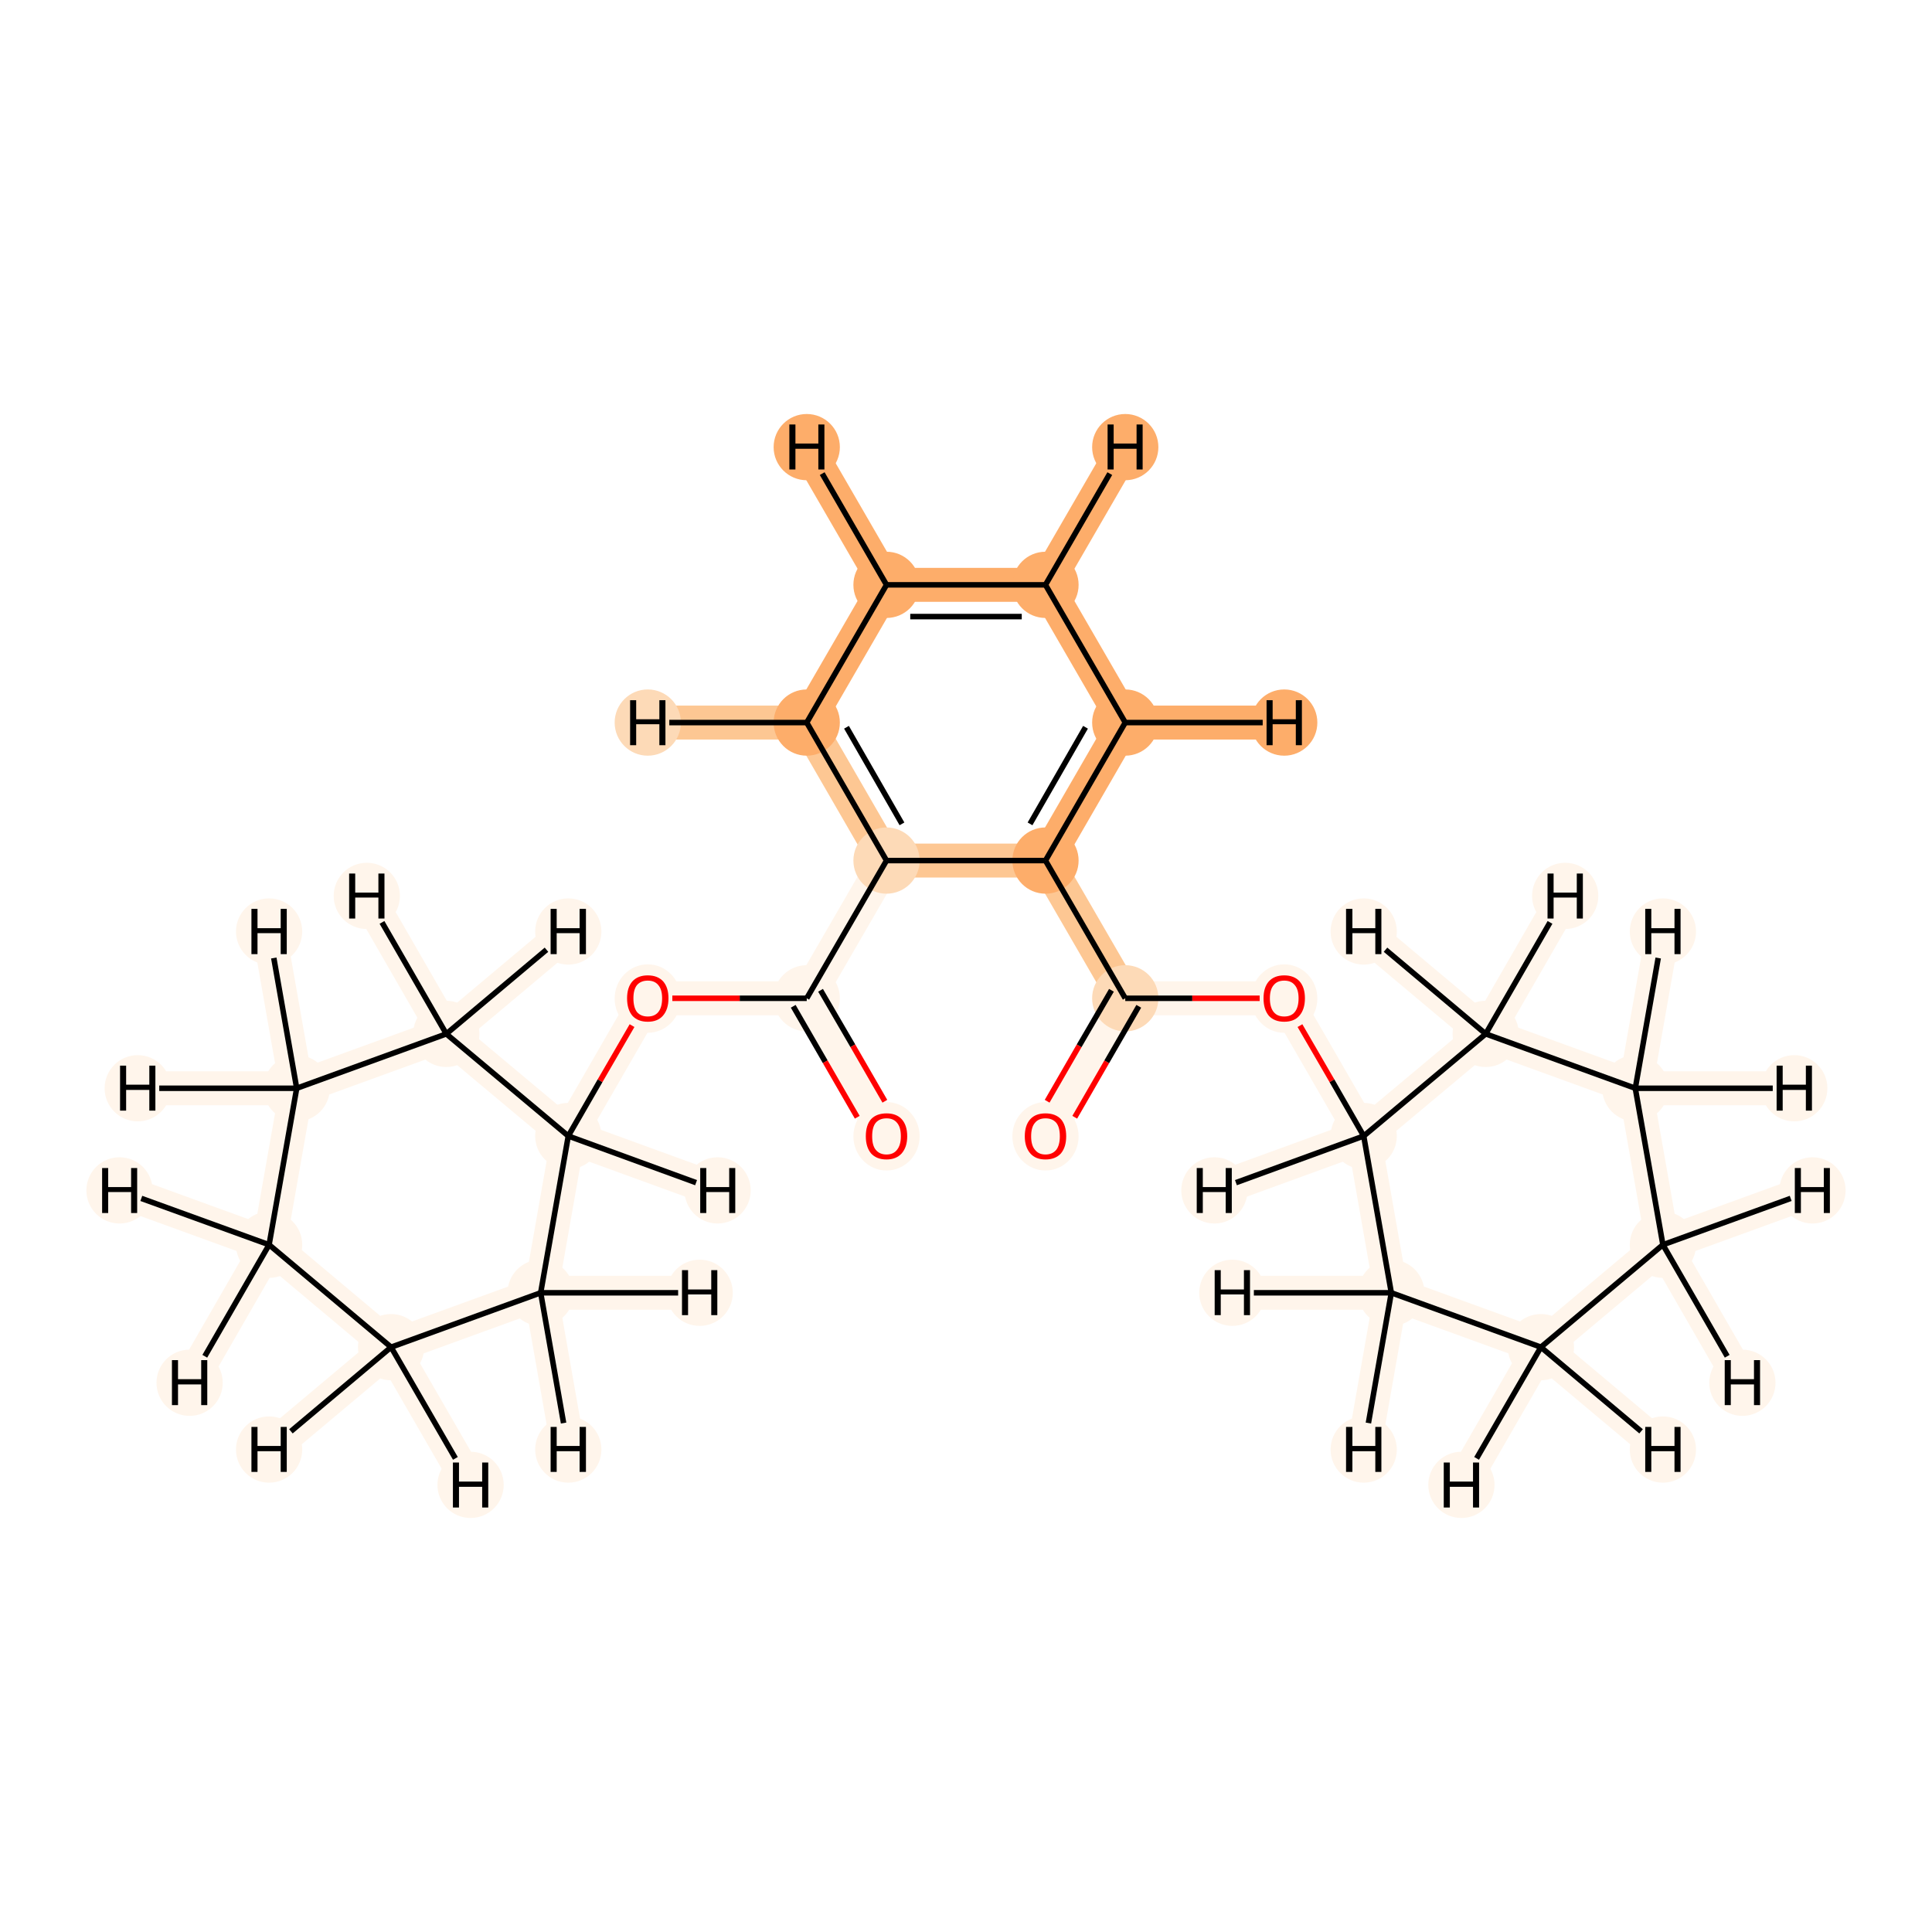 <?xml version='1.0' encoding='iso-8859-1'?>
<svg version='1.1' baseProfile='full'
              xmlns='http://www.w3.org/2000/svg'
                      xmlns:rdkit='http://www.rdkit.org/xml'
                      xmlns:xlink='http://www.w3.org/1999/xlink'
                  xml:space='preserve'
width='700px' height='700px' viewBox='0 0 700 700'>
<!-- END OF HEADER -->
<rect style='opacity:1.0;fill:#FFFFFF;stroke:none' width='700.0' height='700.0' x='0.0' y='0.0'> </rect>
<path d='M 378.8,411.6 L 407.7,361.7' style='fill:none;fill-rule:evenodd;stroke:#FFF5EB;stroke-width:12.3px;stroke-linecap:butt;stroke-linejoin:miter;stroke-opacity:1' />
<path d='M 407.7,361.7 L 378.8,311.8' style='fill:none;fill-rule:evenodd;stroke:#FDC793;stroke-width:12.3px;stroke-linecap:butt;stroke-linejoin:miter;stroke-opacity:1' />
<path d='M 407.7,361.7 L 465.3,361.7' style='fill:none;fill-rule:evenodd;stroke:#FFF5EB;stroke-width:12.3px;stroke-linecap:butt;stroke-linejoin:miter;stroke-opacity:1' />
<path d='M 378.8,311.8 L 407.7,261.8' style='fill:none;fill-rule:evenodd;stroke:#FDAD6A;stroke-width:12.3px;stroke-linecap:butt;stroke-linejoin:miter;stroke-opacity:1' />
<path d='M 378.8,311.8 L 321.2,311.8' style='fill:none;fill-rule:evenodd;stroke:#FDC793;stroke-width:12.3px;stroke-linecap:butt;stroke-linejoin:miter;stroke-opacity:1' />
<path d='M 407.7,261.8 L 378.8,211.9' style='fill:none;fill-rule:evenodd;stroke:#FDAD6A;stroke-width:12.3px;stroke-linecap:butt;stroke-linejoin:miter;stroke-opacity:1' />
<path d='M 407.7,261.8 L 465.3,261.8' style='fill:none;fill-rule:evenodd;stroke:#FDAD6A;stroke-width:12.3px;stroke-linecap:butt;stroke-linejoin:miter;stroke-opacity:1' />
<path d='M 378.8,211.9 L 321.2,211.9' style='fill:none;fill-rule:evenodd;stroke:#FDAD6A;stroke-width:12.3px;stroke-linecap:butt;stroke-linejoin:miter;stroke-opacity:1' />
<path d='M 378.8,211.9 L 407.7,162.0' style='fill:none;fill-rule:evenodd;stroke:#FDAD6A;stroke-width:12.3px;stroke-linecap:butt;stroke-linejoin:miter;stroke-opacity:1' />
<path d='M 321.2,211.9 L 292.3,261.8' style='fill:none;fill-rule:evenodd;stroke:#FDAD6A;stroke-width:12.3px;stroke-linecap:butt;stroke-linejoin:miter;stroke-opacity:1' />
<path d='M 321.2,211.9 L 292.3,162.0' style='fill:none;fill-rule:evenodd;stroke:#FDAD6A;stroke-width:12.3px;stroke-linecap:butt;stroke-linejoin:miter;stroke-opacity:1' />
<path d='M 292.3,261.8 L 321.2,311.8' style='fill:none;fill-rule:evenodd;stroke:#FDC793;stroke-width:12.3px;stroke-linecap:butt;stroke-linejoin:miter;stroke-opacity:1' />
<path d='M 292.3,261.8 L 234.7,261.8' style='fill:none;fill-rule:evenodd;stroke:#FDC793;stroke-width:12.3px;stroke-linecap:butt;stroke-linejoin:miter;stroke-opacity:1' />
<path d='M 321.2,311.8 L 292.3,361.7' style='fill:none;fill-rule:evenodd;stroke:#FFF5EB;stroke-width:12.3px;stroke-linecap:butt;stroke-linejoin:miter;stroke-opacity:1' />
<path d='M 292.3,361.7 L 321.2,411.6' style='fill:none;fill-rule:evenodd;stroke:#FFF5EB;stroke-width:12.3px;stroke-linecap:butt;stroke-linejoin:miter;stroke-opacity:1' />
<path d='M 292.3,361.7 L 234.7,361.7' style='fill:none;fill-rule:evenodd;stroke:#FFF5EB;stroke-width:12.3px;stroke-linecap:butt;stroke-linejoin:miter;stroke-opacity:1' />
<path d='M 234.7,361.7 L 205.9,411.6' style='fill:none;fill-rule:evenodd;stroke:#FFF5EB;stroke-width:12.3px;stroke-linecap:butt;stroke-linejoin:miter;stroke-opacity:1' />
<path d='M 205.9,411.6 L 161.7,374.6' style='fill:none;fill-rule:evenodd;stroke:#FFF5EB;stroke-width:12.3px;stroke-linecap:butt;stroke-linejoin:miter;stroke-opacity:1' />
<path d='M 205.9,411.6 L 195.9,468.4' style='fill:none;fill-rule:evenodd;stroke:#FFF5EB;stroke-width:12.3px;stroke-linecap:butt;stroke-linejoin:miter;stroke-opacity:1' />
<path d='M 205.9,411.6 L 260.0,431.3' style='fill:none;fill-rule:evenodd;stroke:#FFF5EB;stroke-width:12.3px;stroke-linecap:butt;stroke-linejoin:miter;stroke-opacity:1' />
<path d='M 161.7,374.6 L 107.5,394.3' style='fill:none;fill-rule:evenodd;stroke:#FFF5EB;stroke-width:12.3px;stroke-linecap:butt;stroke-linejoin:miter;stroke-opacity:1' />
<path d='M 161.7,374.6 L 132.9,324.6' style='fill:none;fill-rule:evenodd;stroke:#FFF5EB;stroke-width:12.3px;stroke-linecap:butt;stroke-linejoin:miter;stroke-opacity:1' />
<path d='M 161.7,374.6 L 205.9,337.5' style='fill:none;fill-rule:evenodd;stroke:#FFF5EB;stroke-width:12.3px;stroke-linecap:butt;stroke-linejoin:miter;stroke-opacity:1' />
<path d='M 107.5,394.3 L 97.5,451.0' style='fill:none;fill-rule:evenodd;stroke:#FFF5EB;stroke-width:12.3px;stroke-linecap:butt;stroke-linejoin:miter;stroke-opacity:1' />
<path d='M 107.5,394.3 L 49.9,394.3' style='fill:none;fill-rule:evenodd;stroke:#FFF5EB;stroke-width:12.3px;stroke-linecap:butt;stroke-linejoin:miter;stroke-opacity:1' />
<path d='M 107.5,394.3 L 97.5,337.5' style='fill:none;fill-rule:evenodd;stroke:#FFF5EB;stroke-width:12.3px;stroke-linecap:butt;stroke-linejoin:miter;stroke-opacity:1' />
<path d='M 97.5,451.0 L 141.7,488.1' style='fill:none;fill-rule:evenodd;stroke:#FFF5EB;stroke-width:12.3px;stroke-linecap:butt;stroke-linejoin:miter;stroke-opacity:1' />
<path d='M 97.5,451.0 L 68.7,501.0' style='fill:none;fill-rule:evenodd;stroke:#FFF5EB;stroke-width:12.3px;stroke-linecap:butt;stroke-linejoin:miter;stroke-opacity:1' />
<path d='M 97.5,451.0 L 43.3,431.3' style='fill:none;fill-rule:evenodd;stroke:#FFF5EB;stroke-width:12.3px;stroke-linecap:butt;stroke-linejoin:miter;stroke-opacity:1' />
<path d='M 141.7,488.1 L 195.9,468.4' style='fill:none;fill-rule:evenodd;stroke:#FFF5EB;stroke-width:12.3px;stroke-linecap:butt;stroke-linejoin:miter;stroke-opacity:1' />
<path d='M 141.7,488.1 L 170.5,538.0' style='fill:none;fill-rule:evenodd;stroke:#FFF5EB;stroke-width:12.3px;stroke-linecap:butt;stroke-linejoin:miter;stroke-opacity:1' />
<path d='M 141.7,488.1 L 97.5,525.2' style='fill:none;fill-rule:evenodd;stroke:#FFF5EB;stroke-width:12.3px;stroke-linecap:butt;stroke-linejoin:miter;stroke-opacity:1' />
<path d='M 195.9,468.4 L 253.5,468.4' style='fill:none;fill-rule:evenodd;stroke:#FFF5EB;stroke-width:12.3px;stroke-linecap:butt;stroke-linejoin:miter;stroke-opacity:1' />
<path d='M 195.9,468.4 L 205.9,525.2' style='fill:none;fill-rule:evenodd;stroke:#FFF5EB;stroke-width:12.3px;stroke-linecap:butt;stroke-linejoin:miter;stroke-opacity:1' />
<path d='M 465.3,361.7 L 494.1,411.6' style='fill:none;fill-rule:evenodd;stroke:#FFF5EB;stroke-width:12.3px;stroke-linecap:butt;stroke-linejoin:miter;stroke-opacity:1' />
<path d='M 494.1,411.6 L 538.3,374.6' style='fill:none;fill-rule:evenodd;stroke:#FFF5EB;stroke-width:12.3px;stroke-linecap:butt;stroke-linejoin:miter;stroke-opacity:1' />
<path d='M 494.1,411.6 L 504.1,468.4' style='fill:none;fill-rule:evenodd;stroke:#FFF5EB;stroke-width:12.3px;stroke-linecap:butt;stroke-linejoin:miter;stroke-opacity:1' />
<path d='M 494.1,411.6 L 440.0,431.3' style='fill:none;fill-rule:evenodd;stroke:#FFF5EB;stroke-width:12.3px;stroke-linecap:butt;stroke-linejoin:miter;stroke-opacity:1' />
<path d='M 538.3,374.6 L 592.5,394.3' style='fill:none;fill-rule:evenodd;stroke:#FFF5EB;stroke-width:12.3px;stroke-linecap:butt;stroke-linejoin:miter;stroke-opacity:1' />
<path d='M 538.3,374.6 L 567.1,324.6' style='fill:none;fill-rule:evenodd;stroke:#FFF5EB;stroke-width:12.3px;stroke-linecap:butt;stroke-linejoin:miter;stroke-opacity:1' />
<path d='M 538.3,374.6 L 494.1,337.5' style='fill:none;fill-rule:evenodd;stroke:#FFF5EB;stroke-width:12.3px;stroke-linecap:butt;stroke-linejoin:miter;stroke-opacity:1' />
<path d='M 592.5,394.3 L 602.5,451.0' style='fill:none;fill-rule:evenodd;stroke:#FFF5EB;stroke-width:12.3px;stroke-linecap:butt;stroke-linejoin:miter;stroke-opacity:1' />
<path d='M 592.5,394.3 L 650.1,394.3' style='fill:none;fill-rule:evenodd;stroke:#FFF5EB;stroke-width:12.3px;stroke-linecap:butt;stroke-linejoin:miter;stroke-opacity:1' />
<path d='M 592.5,394.3 L 602.5,337.5' style='fill:none;fill-rule:evenodd;stroke:#FFF5EB;stroke-width:12.3px;stroke-linecap:butt;stroke-linejoin:miter;stroke-opacity:1' />
<path d='M 602.5,451.0 L 558.3,488.1' style='fill:none;fill-rule:evenodd;stroke:#FFF5EB;stroke-width:12.3px;stroke-linecap:butt;stroke-linejoin:miter;stroke-opacity:1' />
<path d='M 602.5,451.0 L 631.3,501.0' style='fill:none;fill-rule:evenodd;stroke:#FFF5EB;stroke-width:12.3px;stroke-linecap:butt;stroke-linejoin:miter;stroke-opacity:1' />
<path d='M 602.5,451.0 L 656.7,431.3' style='fill:none;fill-rule:evenodd;stroke:#FFF5EB;stroke-width:12.3px;stroke-linecap:butt;stroke-linejoin:miter;stroke-opacity:1' />
<path d='M 558.3,488.1 L 504.1,468.4' style='fill:none;fill-rule:evenodd;stroke:#FFF5EB;stroke-width:12.3px;stroke-linecap:butt;stroke-linejoin:miter;stroke-opacity:1' />
<path d='M 558.3,488.1 L 529.5,538.0' style='fill:none;fill-rule:evenodd;stroke:#FFF5EB;stroke-width:12.3px;stroke-linecap:butt;stroke-linejoin:miter;stroke-opacity:1' />
<path d='M 558.3,488.1 L 602.5,525.2' style='fill:none;fill-rule:evenodd;stroke:#FFF5EB;stroke-width:12.3px;stroke-linecap:butt;stroke-linejoin:miter;stroke-opacity:1' />
<path d='M 504.1,468.4 L 446.5,468.4' style='fill:none;fill-rule:evenodd;stroke:#FFF5EB;stroke-width:12.3px;stroke-linecap:butt;stroke-linejoin:miter;stroke-opacity:1' />
<path d='M 504.1,468.4 L 494.1,525.2' style='fill:none;fill-rule:evenodd;stroke:#FFF5EB;stroke-width:12.3px;stroke-linecap:butt;stroke-linejoin:miter;stroke-opacity:1' />
<ellipse cx='378.8' cy='411.7' rx='11.5' ry='11.9'  style='fill:#FFF5EB;fill-rule:evenodd;stroke:#FFF5EB;stroke-width:1.0px;stroke-linecap:butt;stroke-linejoin:miter;stroke-opacity:1' />
<ellipse cx='407.7' cy='361.7' rx='11.5' ry='11.5'  style='fill:#FDDAB7;fill-rule:evenodd;stroke:#FDDAB7;stroke-width:1.0px;stroke-linecap:butt;stroke-linejoin:miter;stroke-opacity:1' />
<ellipse cx='378.8' cy='311.8' rx='11.5' ry='11.5'  style='fill:#FDAD6A;fill-rule:evenodd;stroke:#FDAD6A;stroke-width:1.0px;stroke-linecap:butt;stroke-linejoin:miter;stroke-opacity:1' />
<ellipse cx='407.7' cy='261.8' rx='11.5' ry='11.5'  style='fill:#FDAD6A;fill-rule:evenodd;stroke:#FDAD6A;stroke-width:1.0px;stroke-linecap:butt;stroke-linejoin:miter;stroke-opacity:1' />
<ellipse cx='378.8' cy='211.9' rx='11.5' ry='11.5'  style='fill:#FDAD6A;fill-rule:evenodd;stroke:#FDAD6A;stroke-width:1.0px;stroke-linecap:butt;stroke-linejoin:miter;stroke-opacity:1' />
<ellipse cx='321.2' cy='211.9' rx='11.5' ry='11.5'  style='fill:#FDAD6A;fill-rule:evenodd;stroke:#FDAD6A;stroke-width:1.0px;stroke-linecap:butt;stroke-linejoin:miter;stroke-opacity:1' />
<ellipse cx='292.3' cy='261.8' rx='11.5' ry='11.5'  style='fill:#FDAD6A;fill-rule:evenodd;stroke:#FDAD6A;stroke-width:1.0px;stroke-linecap:butt;stroke-linejoin:miter;stroke-opacity:1' />
<ellipse cx='321.2' cy='311.8' rx='11.5' ry='11.5'  style='fill:#FDDAB7;fill-rule:evenodd;stroke:#FDDAB7;stroke-width:1.0px;stroke-linecap:butt;stroke-linejoin:miter;stroke-opacity:1' />
<ellipse cx='292.3' cy='361.7' rx='11.5' ry='11.5'  style='fill:#FFF5EB;fill-rule:evenodd;stroke:#FFF5EB;stroke-width:1.0px;stroke-linecap:butt;stroke-linejoin:miter;stroke-opacity:1' />
<ellipse cx='321.2' cy='411.7' rx='11.5' ry='11.9'  style='fill:#FFF5EB;fill-rule:evenodd;stroke:#FFF5EB;stroke-width:1.0px;stroke-linecap:butt;stroke-linejoin:miter;stroke-opacity:1' />
<ellipse cx='234.7' cy='361.8' rx='11.5' ry='11.9'  style='fill:#FFF5EB;fill-rule:evenodd;stroke:#FFF5EB;stroke-width:1.0px;stroke-linecap:butt;stroke-linejoin:miter;stroke-opacity:1' />
<ellipse cx='205.9' cy='411.6' rx='11.5' ry='11.5'  style='fill:#FFF5EB;fill-rule:evenodd;stroke:#FFF5EB;stroke-width:1.0px;stroke-linecap:butt;stroke-linejoin:miter;stroke-opacity:1' />
<ellipse cx='161.7' cy='374.6' rx='11.5' ry='11.5'  style='fill:#FFF5EB;fill-rule:evenodd;stroke:#FFF5EB;stroke-width:1.0px;stroke-linecap:butt;stroke-linejoin:miter;stroke-opacity:1' />
<ellipse cx='107.5' cy='394.3' rx='11.5' ry='11.5'  style='fill:#FFF5EB;fill-rule:evenodd;stroke:#FFF5EB;stroke-width:1.0px;stroke-linecap:butt;stroke-linejoin:miter;stroke-opacity:1' />
<ellipse cx='97.5' cy='451.0' rx='11.5' ry='11.5'  style='fill:#FFF5EB;fill-rule:evenodd;stroke:#FFF5EB;stroke-width:1.0px;stroke-linecap:butt;stroke-linejoin:miter;stroke-opacity:1' />
<ellipse cx='141.7' cy='488.1' rx='11.5' ry='11.5'  style='fill:#FFF5EB;fill-rule:evenodd;stroke:#FFF5EB;stroke-width:1.0px;stroke-linecap:butt;stroke-linejoin:miter;stroke-opacity:1' />
<ellipse cx='195.9' cy='468.4' rx='11.5' ry='11.5'  style='fill:#FFF5EB;fill-rule:evenodd;stroke:#FFF5EB;stroke-width:1.0px;stroke-linecap:butt;stroke-linejoin:miter;stroke-opacity:1' />
<ellipse cx='465.3' cy='361.8' rx='11.5' ry='11.9'  style='fill:#FFF5EB;fill-rule:evenodd;stroke:#FFF5EB;stroke-width:1.0px;stroke-linecap:butt;stroke-linejoin:miter;stroke-opacity:1' />
<ellipse cx='494.1' cy='411.6' rx='11.5' ry='11.5'  style='fill:#FFF5EB;fill-rule:evenodd;stroke:#FFF5EB;stroke-width:1.0px;stroke-linecap:butt;stroke-linejoin:miter;stroke-opacity:1' />
<ellipse cx='538.3' cy='374.6' rx='11.5' ry='11.5'  style='fill:#FFF5EB;fill-rule:evenodd;stroke:#FFF5EB;stroke-width:1.0px;stroke-linecap:butt;stroke-linejoin:miter;stroke-opacity:1' />
<ellipse cx='592.5' cy='394.3' rx='11.5' ry='11.5'  style='fill:#FFF5EB;fill-rule:evenodd;stroke:#FFF5EB;stroke-width:1.0px;stroke-linecap:butt;stroke-linejoin:miter;stroke-opacity:1' />
<ellipse cx='602.5' cy='451.0' rx='11.5' ry='11.5'  style='fill:#FFF5EB;fill-rule:evenodd;stroke:#FFF5EB;stroke-width:1.0px;stroke-linecap:butt;stroke-linejoin:miter;stroke-opacity:1' />
<ellipse cx='558.3' cy='488.1' rx='11.5' ry='11.5'  style='fill:#FFF5EB;fill-rule:evenodd;stroke:#FFF5EB;stroke-width:1.0px;stroke-linecap:butt;stroke-linejoin:miter;stroke-opacity:1' />
<ellipse cx='504.1' cy='468.4' rx='11.5' ry='11.5'  style='fill:#FFF5EB;fill-rule:evenodd;stroke:#FFF5EB;stroke-width:1.0px;stroke-linecap:butt;stroke-linejoin:miter;stroke-opacity:1' />
<ellipse cx='465.3' cy='261.8' rx='11.5' ry='11.5'  style='fill:#FDAD6A;fill-rule:evenodd;stroke:#FDAD6A;stroke-width:1.0px;stroke-linecap:butt;stroke-linejoin:miter;stroke-opacity:1' />
<ellipse cx='407.7' cy='162.0' rx='11.5' ry='11.5'  style='fill:#FDAD6A;fill-rule:evenodd;stroke:#FDAD6A;stroke-width:1.0px;stroke-linecap:butt;stroke-linejoin:miter;stroke-opacity:1' />
<ellipse cx='292.3' cy='162.0' rx='11.5' ry='11.5'  style='fill:#FDAD6A;fill-rule:evenodd;stroke:#FDAD6A;stroke-width:1.0px;stroke-linecap:butt;stroke-linejoin:miter;stroke-opacity:1' />
<ellipse cx='234.7' cy='261.8' rx='11.5' ry='11.5'  style='fill:#FDDAB7;fill-rule:evenodd;stroke:#FDDAB7;stroke-width:1.0px;stroke-linecap:butt;stroke-linejoin:miter;stroke-opacity:1' />
<ellipse cx='260.0' cy='431.3' rx='11.5' ry='11.5'  style='fill:#FFF5EB;fill-rule:evenodd;stroke:#FFF5EB;stroke-width:1.0px;stroke-linecap:butt;stroke-linejoin:miter;stroke-opacity:1' />
<ellipse cx='132.9' cy='324.6' rx='11.5' ry='11.5'  style='fill:#FFF5EB;fill-rule:evenodd;stroke:#FFF5EB;stroke-width:1.0px;stroke-linecap:butt;stroke-linejoin:miter;stroke-opacity:1' />
<ellipse cx='205.9' cy='337.5' rx='11.5' ry='11.5'  style='fill:#FFF5EB;fill-rule:evenodd;stroke:#FFF5EB;stroke-width:1.0px;stroke-linecap:butt;stroke-linejoin:miter;stroke-opacity:1' />
<ellipse cx='49.9' cy='394.3' rx='11.5' ry='11.5'  style='fill:#FFF5EB;fill-rule:evenodd;stroke:#FFF5EB;stroke-width:1.0px;stroke-linecap:butt;stroke-linejoin:miter;stroke-opacity:1' />
<ellipse cx='97.5' cy='337.5' rx='11.5' ry='11.5'  style='fill:#FFF5EB;fill-rule:evenodd;stroke:#FFF5EB;stroke-width:1.0px;stroke-linecap:butt;stroke-linejoin:miter;stroke-opacity:1' />
<ellipse cx='68.7' cy='501.0' rx='11.5' ry='11.5'  style='fill:#FFF5EB;fill-rule:evenodd;stroke:#FFF5EB;stroke-width:1.0px;stroke-linecap:butt;stroke-linejoin:miter;stroke-opacity:1' />
<ellipse cx='43.3' cy='431.3' rx='11.5' ry='11.5'  style='fill:#FFF5EB;fill-rule:evenodd;stroke:#FFF5EB;stroke-width:1.0px;stroke-linecap:butt;stroke-linejoin:miter;stroke-opacity:1' />
<ellipse cx='170.5' cy='538.0' rx='11.5' ry='11.5'  style='fill:#FFF5EB;fill-rule:evenodd;stroke:#FFF5EB;stroke-width:1.0px;stroke-linecap:butt;stroke-linejoin:miter;stroke-opacity:1' />
<ellipse cx='97.5' cy='525.2' rx='11.5' ry='11.5'  style='fill:#FFF5EB;fill-rule:evenodd;stroke:#FFF5EB;stroke-width:1.0px;stroke-linecap:butt;stroke-linejoin:miter;stroke-opacity:1' />
<ellipse cx='253.5' cy='468.4' rx='11.5' ry='11.5'  style='fill:#FFF5EB;fill-rule:evenodd;stroke:#FFF5EB;stroke-width:1.0px;stroke-linecap:butt;stroke-linejoin:miter;stroke-opacity:1' />
<ellipse cx='205.9' cy='525.2' rx='11.5' ry='11.5'  style='fill:#FFF5EB;fill-rule:evenodd;stroke:#FFF5EB;stroke-width:1.0px;stroke-linecap:butt;stroke-linejoin:miter;stroke-opacity:1' />
<ellipse cx='440.0' cy='431.3' rx='11.5' ry='11.5'  style='fill:#FFF5EB;fill-rule:evenodd;stroke:#FFF5EB;stroke-width:1.0px;stroke-linecap:butt;stroke-linejoin:miter;stroke-opacity:1' />
<ellipse cx='567.1' cy='324.6' rx='11.5' ry='11.5'  style='fill:#FFF5EB;fill-rule:evenodd;stroke:#FFF5EB;stroke-width:1.0px;stroke-linecap:butt;stroke-linejoin:miter;stroke-opacity:1' />
<ellipse cx='494.1' cy='337.5' rx='11.5' ry='11.5'  style='fill:#FFF5EB;fill-rule:evenodd;stroke:#FFF5EB;stroke-width:1.0px;stroke-linecap:butt;stroke-linejoin:miter;stroke-opacity:1' />
<ellipse cx='650.1' cy='394.3' rx='11.5' ry='11.5'  style='fill:#FFF5EB;fill-rule:evenodd;stroke:#FFF5EB;stroke-width:1.0px;stroke-linecap:butt;stroke-linejoin:miter;stroke-opacity:1' />
<ellipse cx='602.5' cy='337.5' rx='11.5' ry='11.5'  style='fill:#FFF5EB;fill-rule:evenodd;stroke:#FFF5EB;stroke-width:1.0px;stroke-linecap:butt;stroke-linejoin:miter;stroke-opacity:1' />
<ellipse cx='631.3' cy='501.0' rx='11.5' ry='11.5'  style='fill:#FFF5EB;fill-rule:evenodd;stroke:#FFF5EB;stroke-width:1.0px;stroke-linecap:butt;stroke-linejoin:miter;stroke-opacity:1' />
<ellipse cx='656.7' cy='431.3' rx='11.5' ry='11.5'  style='fill:#FFF5EB;fill-rule:evenodd;stroke:#FFF5EB;stroke-width:1.0px;stroke-linecap:butt;stroke-linejoin:miter;stroke-opacity:1' />
<ellipse cx='529.5' cy='538.0' rx='11.5' ry='11.5'  style='fill:#FFF5EB;fill-rule:evenodd;stroke:#FFF5EB;stroke-width:1.0px;stroke-linecap:butt;stroke-linejoin:miter;stroke-opacity:1' />
<ellipse cx='602.5' cy='525.2' rx='11.5' ry='11.5'  style='fill:#FFF5EB;fill-rule:evenodd;stroke:#FFF5EB;stroke-width:1.0px;stroke-linecap:butt;stroke-linejoin:miter;stroke-opacity:1' />
<ellipse cx='446.5' cy='468.4' rx='11.5' ry='11.5'  style='fill:#FFF5EB;fill-rule:evenodd;stroke:#FFF5EB;stroke-width:1.0px;stroke-linecap:butt;stroke-linejoin:miter;stroke-opacity:1' />
<ellipse cx='494.1' cy='525.2' rx='11.5' ry='11.5'  style='fill:#FFF5EB;fill-rule:evenodd;stroke:#FFF5EB;stroke-width:1.0px;stroke-linecap:butt;stroke-linejoin:miter;stroke-opacity:1' />
<path class='bond-0 atom-0 atom-1' d='M 389.4,404.8 L 401.0,384.7' style='fill:none;fill-rule:evenodd;stroke:#FF0000;stroke-width:2.0px;stroke-linecap:butt;stroke-linejoin:miter;stroke-opacity:1' />
<path class='bond-0 atom-0 atom-1' d='M 401.0,384.7 L 412.6,364.6' style='fill:none;fill-rule:evenodd;stroke:#000000;stroke-width:2.0px;stroke-linecap:butt;stroke-linejoin:miter;stroke-opacity:1' />
<path class='bond-0 atom-0 atom-1' d='M 379.4,399.0 L 391.0,378.9' style='fill:none;fill-rule:evenodd;stroke:#FF0000;stroke-width:2.0px;stroke-linecap:butt;stroke-linejoin:miter;stroke-opacity:1' />
<path class='bond-0 atom-0 atom-1' d='M 391.0,378.9 L 402.7,358.8' style='fill:none;fill-rule:evenodd;stroke:#000000;stroke-width:2.0px;stroke-linecap:butt;stroke-linejoin:miter;stroke-opacity:1' />
<path class='bond-1 atom-1 atom-2' d='M 407.7,361.7 L 378.8,311.8' style='fill:none;fill-rule:evenodd;stroke:#000000;stroke-width:2.0px;stroke-linecap:butt;stroke-linejoin:miter;stroke-opacity:1' />
<path class='bond-16 atom-1 atom-17' d='M 407.7,361.7 L 432.0,361.7' style='fill:none;fill-rule:evenodd;stroke:#000000;stroke-width:2.0px;stroke-linecap:butt;stroke-linejoin:miter;stroke-opacity:1' />
<path class='bond-16 atom-1 atom-17' d='M 432.0,361.7 L 456.4,361.7' style='fill:none;fill-rule:evenodd;stroke:#FF0000;stroke-width:2.0px;stroke-linecap:butt;stroke-linejoin:miter;stroke-opacity:1' />
<path class='bond-2 atom-2 atom-3' d='M 378.8,311.8 L 407.7,261.8' style='fill:none;fill-rule:evenodd;stroke:#000000;stroke-width:2.0px;stroke-linecap:butt;stroke-linejoin:miter;stroke-opacity:1' />
<path class='bond-2 atom-2 atom-3' d='M 373.2,298.5 L 393.3,263.5' style='fill:none;fill-rule:evenodd;stroke:#000000;stroke-width:2.0px;stroke-linecap:butt;stroke-linejoin:miter;stroke-opacity:1' />
<path class='bond-23 atom-7 atom-2' d='M 321.2,311.8 L 378.8,311.8' style='fill:none;fill-rule:evenodd;stroke:#000000;stroke-width:2.0px;stroke-linecap:butt;stroke-linejoin:miter;stroke-opacity:1' />
<path class='bond-3 atom-3 atom-4' d='M 407.7,261.8 L 378.8,211.9' style='fill:none;fill-rule:evenodd;stroke:#000000;stroke-width:2.0px;stroke-linecap:butt;stroke-linejoin:miter;stroke-opacity:1' />
<path class='bond-26 atom-3 atom-24' d='M 407.7,261.8 L 457.5,261.8' style='fill:none;fill-rule:evenodd;stroke:#000000;stroke-width:2.0px;stroke-linecap:butt;stroke-linejoin:miter;stroke-opacity:1' />
<path class='bond-4 atom-4 atom-5' d='M 378.8,211.9 L 321.2,211.9' style='fill:none;fill-rule:evenodd;stroke:#000000;stroke-width:2.0px;stroke-linecap:butt;stroke-linejoin:miter;stroke-opacity:1' />
<path class='bond-4 atom-4 atom-5' d='M 370.2,223.4 L 329.8,223.4' style='fill:none;fill-rule:evenodd;stroke:#000000;stroke-width:2.0px;stroke-linecap:butt;stroke-linejoin:miter;stroke-opacity:1' />
<path class='bond-27 atom-4 atom-25' d='M 378.8,211.9 L 402.1,171.6' style='fill:none;fill-rule:evenodd;stroke:#000000;stroke-width:2.0px;stroke-linecap:butt;stroke-linejoin:miter;stroke-opacity:1' />
<path class='bond-5 atom-5 atom-6' d='M 321.2,211.9 L 292.3,261.8' style='fill:none;fill-rule:evenodd;stroke:#000000;stroke-width:2.0px;stroke-linecap:butt;stroke-linejoin:miter;stroke-opacity:1' />
<path class='bond-28 atom-5 atom-26' d='M 321.2,211.9 L 297.9,171.6' style='fill:none;fill-rule:evenodd;stroke:#000000;stroke-width:2.0px;stroke-linecap:butt;stroke-linejoin:miter;stroke-opacity:1' />
<path class='bond-6 atom-6 atom-7' d='M 292.3,261.8 L 321.2,311.8' style='fill:none;fill-rule:evenodd;stroke:#000000;stroke-width:2.0px;stroke-linecap:butt;stroke-linejoin:miter;stroke-opacity:1' />
<path class='bond-6 atom-6 atom-7' d='M 306.7,263.5 L 326.8,298.5' style='fill:none;fill-rule:evenodd;stroke:#000000;stroke-width:2.0px;stroke-linecap:butt;stroke-linejoin:miter;stroke-opacity:1' />
<path class='bond-29 atom-6 atom-27' d='M 292.3,261.8 L 242.5,261.8' style='fill:none;fill-rule:evenodd;stroke:#000000;stroke-width:2.0px;stroke-linecap:butt;stroke-linejoin:miter;stroke-opacity:1' />
<path class='bond-7 atom-7 atom-8' d='M 321.2,311.8 L 292.3,361.7' style='fill:none;fill-rule:evenodd;stroke:#000000;stroke-width:2.0px;stroke-linecap:butt;stroke-linejoin:miter;stroke-opacity:1' />
<path class='bond-8 atom-8 atom-9' d='M 287.4,364.6 L 299.0,384.7' style='fill:none;fill-rule:evenodd;stroke:#000000;stroke-width:2.0px;stroke-linecap:butt;stroke-linejoin:miter;stroke-opacity:1' />
<path class='bond-8 atom-8 atom-9' d='M 299.0,384.7 L 310.6,404.8' style='fill:none;fill-rule:evenodd;stroke:#FF0000;stroke-width:2.0px;stroke-linecap:butt;stroke-linejoin:miter;stroke-opacity:1' />
<path class='bond-8 atom-8 atom-9' d='M 297.3,358.8 L 309.0,378.9' style='fill:none;fill-rule:evenodd;stroke:#000000;stroke-width:2.0px;stroke-linecap:butt;stroke-linejoin:miter;stroke-opacity:1' />
<path class='bond-8 atom-8 atom-9' d='M 309.0,378.9 L 320.6,399.0' style='fill:none;fill-rule:evenodd;stroke:#FF0000;stroke-width:2.0px;stroke-linecap:butt;stroke-linejoin:miter;stroke-opacity:1' />
<path class='bond-9 atom-8 atom-10' d='M 292.3,361.7 L 268.0,361.7' style='fill:none;fill-rule:evenodd;stroke:#000000;stroke-width:2.0px;stroke-linecap:butt;stroke-linejoin:miter;stroke-opacity:1' />
<path class='bond-9 atom-8 atom-10' d='M 268.0,361.7 L 243.6,361.7' style='fill:none;fill-rule:evenodd;stroke:#FF0000;stroke-width:2.0px;stroke-linecap:butt;stroke-linejoin:miter;stroke-opacity:1' />
<path class='bond-10 atom-10 atom-11' d='M 229.0,371.6 L 217.4,391.6' style='fill:none;fill-rule:evenodd;stroke:#FF0000;stroke-width:2.0px;stroke-linecap:butt;stroke-linejoin:miter;stroke-opacity:1' />
<path class='bond-10 atom-10 atom-11' d='M 217.4,391.6 L 205.9,411.6' style='fill:none;fill-rule:evenodd;stroke:#000000;stroke-width:2.0px;stroke-linecap:butt;stroke-linejoin:miter;stroke-opacity:1' />
<path class='bond-11 atom-11 atom-12' d='M 205.9,411.6 L 161.7,374.6' style='fill:none;fill-rule:evenodd;stroke:#000000;stroke-width:2.0px;stroke-linecap:butt;stroke-linejoin:miter;stroke-opacity:1' />
<path class='bond-24 atom-16 atom-11' d='M 195.9,468.4 L 205.9,411.6' style='fill:none;fill-rule:evenodd;stroke:#000000;stroke-width:2.0px;stroke-linecap:butt;stroke-linejoin:miter;stroke-opacity:1' />
<path class='bond-30 atom-11 atom-28' d='M 205.9,411.6 L 252.2,428.5' style='fill:none;fill-rule:evenodd;stroke:#000000;stroke-width:2.0px;stroke-linecap:butt;stroke-linejoin:miter;stroke-opacity:1' />
<path class='bond-12 atom-12 atom-13' d='M 161.7,374.6 L 107.5,394.3' style='fill:none;fill-rule:evenodd;stroke:#000000;stroke-width:2.0px;stroke-linecap:butt;stroke-linejoin:miter;stroke-opacity:1' />
<path class='bond-31 atom-12 atom-29' d='M 161.7,374.6 L 138.4,334.2' style='fill:none;fill-rule:evenodd;stroke:#000000;stroke-width:2.0px;stroke-linecap:butt;stroke-linejoin:miter;stroke-opacity:1' />
<path class='bond-32 atom-12 atom-30' d='M 161.7,374.6 L 198.0,344.1' style='fill:none;fill-rule:evenodd;stroke:#000000;stroke-width:2.0px;stroke-linecap:butt;stroke-linejoin:miter;stroke-opacity:1' />
<path class='bond-13 atom-13 atom-14' d='M 107.5,394.3 L 97.5,451.0' style='fill:none;fill-rule:evenodd;stroke:#000000;stroke-width:2.0px;stroke-linecap:butt;stroke-linejoin:miter;stroke-opacity:1' />
<path class='bond-33 atom-13 atom-31' d='M 107.5,394.3 L 57.7,394.3' style='fill:none;fill-rule:evenodd;stroke:#000000;stroke-width:2.0px;stroke-linecap:butt;stroke-linejoin:miter;stroke-opacity:1' />
<path class='bond-34 atom-13 atom-32' d='M 107.5,394.3 L 99.2,347.1' style='fill:none;fill-rule:evenodd;stroke:#000000;stroke-width:2.0px;stroke-linecap:butt;stroke-linejoin:miter;stroke-opacity:1' />
<path class='bond-14 atom-14 atom-15' d='M 97.5,451.0 L 141.7,488.1' style='fill:none;fill-rule:evenodd;stroke:#000000;stroke-width:2.0px;stroke-linecap:butt;stroke-linejoin:miter;stroke-opacity:1' />
<path class='bond-35 atom-14 atom-33' d='M 97.5,451.0 L 74.2,491.4' style='fill:none;fill-rule:evenodd;stroke:#000000;stroke-width:2.0px;stroke-linecap:butt;stroke-linejoin:miter;stroke-opacity:1' />
<path class='bond-36 atom-14 atom-34' d='M 97.5,451.0 L 51.2,434.2' style='fill:none;fill-rule:evenodd;stroke:#000000;stroke-width:2.0px;stroke-linecap:butt;stroke-linejoin:miter;stroke-opacity:1' />
<path class='bond-15 atom-15 atom-16' d='M 141.7,488.1 L 195.9,468.4' style='fill:none;fill-rule:evenodd;stroke:#000000;stroke-width:2.0px;stroke-linecap:butt;stroke-linejoin:miter;stroke-opacity:1' />
<path class='bond-37 atom-15 atom-35' d='M 141.7,488.1 L 165.0,528.4' style='fill:none;fill-rule:evenodd;stroke:#000000;stroke-width:2.0px;stroke-linecap:butt;stroke-linejoin:miter;stroke-opacity:1' />
<path class='bond-38 atom-15 atom-36' d='M 141.7,488.1 L 105.4,518.6' style='fill:none;fill-rule:evenodd;stroke:#000000;stroke-width:2.0px;stroke-linecap:butt;stroke-linejoin:miter;stroke-opacity:1' />
<path class='bond-39 atom-16 atom-37' d='M 195.9,468.4 L 245.7,468.4' style='fill:none;fill-rule:evenodd;stroke:#000000;stroke-width:2.0px;stroke-linecap:butt;stroke-linejoin:miter;stroke-opacity:1' />
<path class='bond-40 atom-16 atom-38' d='M 195.9,468.4 L 204.2,515.6' style='fill:none;fill-rule:evenodd;stroke:#000000;stroke-width:2.0px;stroke-linecap:butt;stroke-linejoin:miter;stroke-opacity:1' />
<path class='bond-17 atom-17 atom-18' d='M 471.0,371.6 L 482.6,391.6' style='fill:none;fill-rule:evenodd;stroke:#FF0000;stroke-width:2.0px;stroke-linecap:butt;stroke-linejoin:miter;stroke-opacity:1' />
<path class='bond-17 atom-17 atom-18' d='M 482.6,391.6 L 494.1,411.6' style='fill:none;fill-rule:evenodd;stroke:#000000;stroke-width:2.0px;stroke-linecap:butt;stroke-linejoin:miter;stroke-opacity:1' />
<path class='bond-18 atom-18 atom-19' d='M 494.1,411.6 L 538.3,374.6' style='fill:none;fill-rule:evenodd;stroke:#000000;stroke-width:2.0px;stroke-linecap:butt;stroke-linejoin:miter;stroke-opacity:1' />
<path class='bond-25 atom-23 atom-18' d='M 504.1,468.4 L 494.1,411.6' style='fill:none;fill-rule:evenodd;stroke:#000000;stroke-width:2.0px;stroke-linecap:butt;stroke-linejoin:miter;stroke-opacity:1' />
<path class='bond-41 atom-18 atom-39' d='M 494.1,411.6 L 447.8,428.5' style='fill:none;fill-rule:evenodd;stroke:#000000;stroke-width:2.0px;stroke-linecap:butt;stroke-linejoin:miter;stroke-opacity:1' />
<path class='bond-19 atom-19 atom-20' d='M 538.3,374.6 L 592.5,394.3' style='fill:none;fill-rule:evenodd;stroke:#000000;stroke-width:2.0px;stroke-linecap:butt;stroke-linejoin:miter;stroke-opacity:1' />
<path class='bond-42 atom-19 atom-40' d='M 538.3,374.6 L 561.6,334.2' style='fill:none;fill-rule:evenodd;stroke:#000000;stroke-width:2.0px;stroke-linecap:butt;stroke-linejoin:miter;stroke-opacity:1' />
<path class='bond-43 atom-19 atom-41' d='M 538.3,374.6 L 502.0,344.1' style='fill:none;fill-rule:evenodd;stroke:#000000;stroke-width:2.0px;stroke-linecap:butt;stroke-linejoin:miter;stroke-opacity:1' />
<path class='bond-20 atom-20 atom-21' d='M 592.5,394.3 L 602.5,451.0' style='fill:none;fill-rule:evenodd;stroke:#000000;stroke-width:2.0px;stroke-linecap:butt;stroke-linejoin:miter;stroke-opacity:1' />
<path class='bond-44 atom-20 atom-42' d='M 592.5,394.3 L 642.3,394.3' style='fill:none;fill-rule:evenodd;stroke:#000000;stroke-width:2.0px;stroke-linecap:butt;stroke-linejoin:miter;stroke-opacity:1' />
<path class='bond-45 atom-20 atom-43' d='M 592.5,394.3 L 600.8,347.1' style='fill:none;fill-rule:evenodd;stroke:#000000;stroke-width:2.0px;stroke-linecap:butt;stroke-linejoin:miter;stroke-opacity:1' />
<path class='bond-21 atom-21 atom-22' d='M 602.5,451.0 L 558.3,488.1' style='fill:none;fill-rule:evenodd;stroke:#000000;stroke-width:2.0px;stroke-linecap:butt;stroke-linejoin:miter;stroke-opacity:1' />
<path class='bond-46 atom-21 atom-44' d='M 602.5,451.0 L 625.8,491.4' style='fill:none;fill-rule:evenodd;stroke:#000000;stroke-width:2.0px;stroke-linecap:butt;stroke-linejoin:miter;stroke-opacity:1' />
<path class='bond-47 atom-21 atom-45' d='M 602.5,451.0 L 648.8,434.2' style='fill:none;fill-rule:evenodd;stroke:#000000;stroke-width:2.0px;stroke-linecap:butt;stroke-linejoin:miter;stroke-opacity:1' />
<path class='bond-22 atom-22 atom-23' d='M 558.3,488.1 L 504.1,468.4' style='fill:none;fill-rule:evenodd;stroke:#000000;stroke-width:2.0px;stroke-linecap:butt;stroke-linejoin:miter;stroke-opacity:1' />
<path class='bond-48 atom-22 atom-46' d='M 558.3,488.1 L 535.0,528.4' style='fill:none;fill-rule:evenodd;stroke:#000000;stroke-width:2.0px;stroke-linecap:butt;stroke-linejoin:miter;stroke-opacity:1' />
<path class='bond-49 atom-22 atom-47' d='M 558.3,488.1 L 594.6,518.6' style='fill:none;fill-rule:evenodd;stroke:#000000;stroke-width:2.0px;stroke-linecap:butt;stroke-linejoin:miter;stroke-opacity:1' />
<path class='bond-50 atom-23 atom-48' d='M 504.1,468.4 L 454.3,468.4' style='fill:none;fill-rule:evenodd;stroke:#000000;stroke-width:2.0px;stroke-linecap:butt;stroke-linejoin:miter;stroke-opacity:1' />
<path class='bond-51 atom-23 atom-49' d='M 504.1,468.4 L 495.8,515.6' style='fill:none;fill-rule:evenodd;stroke:#000000;stroke-width:2.0px;stroke-linecap:butt;stroke-linejoin:miter;stroke-opacity:1' />
<path  class='atom-0' d='M 371.3 411.7
Q 371.3 407.7, 373.3 405.5
Q 375.2 403.4, 378.8 403.4
Q 382.4 403.4, 384.4 405.5
Q 386.3 407.7, 386.3 411.7
Q 386.3 415.6, 384.4 417.9
Q 382.4 420.1, 378.8 420.1
Q 375.2 420.1, 373.3 417.9
Q 371.3 415.6, 371.3 411.7
M 378.8 418.3
Q 381.3 418.3, 382.7 416.6
Q 384.0 414.9, 384.0 411.7
Q 384.0 408.4, 382.7 406.8
Q 381.3 405.2, 378.8 405.2
Q 376.3 405.2, 375.0 406.8
Q 373.6 408.4, 373.6 411.7
Q 373.6 415.0, 375.0 416.6
Q 376.3 418.3, 378.8 418.3
' fill='#FF0000'/>
<path  class='atom-9' d='M 313.7 411.7
Q 313.7 407.7, 315.6 405.5
Q 317.6 403.4, 321.2 403.4
Q 324.8 403.4, 326.7 405.5
Q 328.7 407.7, 328.7 411.7
Q 328.7 415.6, 326.7 417.9
Q 324.7 420.1, 321.2 420.1
Q 317.6 420.1, 315.6 417.9
Q 313.7 415.6, 313.7 411.7
M 321.2 418.3
Q 323.7 418.3, 325.0 416.6
Q 326.4 414.9, 326.4 411.7
Q 326.4 408.4, 325.0 406.8
Q 323.7 405.2, 321.2 405.2
Q 318.7 405.2, 317.3 406.8
Q 316.0 408.4, 316.0 411.7
Q 316.0 415.0, 317.3 416.6
Q 318.7 418.3, 321.2 418.3
' fill='#FF0000'/>
<path  class='atom-10' d='M 227.2 361.7
Q 227.2 357.8, 229.1 355.6
Q 231.1 353.4, 234.7 353.4
Q 238.3 353.4, 240.3 355.6
Q 242.2 357.8, 242.2 361.7
Q 242.2 365.7, 240.2 368.0
Q 238.3 370.2, 234.7 370.2
Q 231.1 370.2, 229.1 368.0
Q 227.2 365.7, 227.2 361.7
M 234.7 368.3
Q 237.2 368.3, 238.5 366.7
Q 239.9 365.0, 239.9 361.7
Q 239.9 358.5, 238.5 356.9
Q 237.2 355.3, 234.7 355.3
Q 232.2 355.3, 230.8 356.9
Q 229.5 358.5, 229.5 361.7
Q 229.5 365.0, 230.8 366.7
Q 232.2 368.3, 234.7 368.3
' fill='#FF0000'/>
<path  class='atom-17' d='M 457.8 361.7
Q 457.8 357.8, 459.7 355.6
Q 461.7 353.4, 465.3 353.4
Q 468.9 353.4, 470.9 355.6
Q 472.8 357.8, 472.8 361.7
Q 472.8 365.7, 470.8 368.0
Q 468.9 370.2, 465.3 370.2
Q 461.7 370.2, 459.7 368.0
Q 457.8 365.7, 457.8 361.7
M 465.3 368.3
Q 467.8 368.3, 469.1 366.7
Q 470.5 365.0, 470.5 361.7
Q 470.5 358.5, 469.1 356.9
Q 467.8 355.3, 465.3 355.3
Q 462.8 355.3, 461.5 356.9
Q 460.1 358.5, 460.1 361.7
Q 460.1 365.0, 461.5 366.7
Q 462.8 368.3, 465.3 368.3
' fill='#FF0000'/>
<path  class='atom-24' d='M 458.9 253.7
L 461.1 253.7
L 461.1 260.6
L 469.5 260.6
L 469.5 253.7
L 471.7 253.7
L 471.7 270.0
L 469.5 270.0
L 469.5 262.4
L 461.1 262.4
L 461.1 270.0
L 458.9 270.0
L 458.9 253.7
' fill='#000000'/>
<path  class='atom-25' d='M 401.3 153.8
L 403.5 153.8
L 403.5 160.7
L 411.8 160.7
L 411.8 153.8
L 414.0 153.8
L 414.0 170.1
L 411.8 170.1
L 411.8 162.6
L 403.5 162.6
L 403.5 170.1
L 401.3 170.1
L 401.3 153.8
' fill='#000000'/>
<path  class='atom-26' d='M 286.0 153.8
L 288.2 153.8
L 288.2 160.7
L 296.5 160.7
L 296.5 153.8
L 298.7 153.8
L 298.7 170.1
L 296.5 170.1
L 296.5 162.6
L 288.2 162.6
L 288.2 170.1
L 286.0 170.1
L 286.0 153.8
' fill='#000000'/>
<path  class='atom-27' d='M 228.3 253.7
L 230.5 253.7
L 230.5 260.6
L 238.9 260.6
L 238.9 253.7
L 241.1 253.7
L 241.1 270.0
L 238.9 270.0
L 238.9 262.4
L 230.5 262.4
L 230.5 270.0
L 228.3 270.0
L 228.3 253.7
' fill='#000000'/>
<path  class='atom-28' d='M 253.7 423.2
L 255.9 423.2
L 255.9 430.1
L 264.2 430.1
L 264.2 423.2
L 266.4 423.2
L 266.4 439.5
L 264.2 439.5
L 264.2 431.9
L 255.9 431.9
L 255.9 439.5
L 253.7 439.5
L 253.7 423.2
' fill='#000000'/>
<path  class='atom-29' d='M 126.5 316.5
L 128.7 316.5
L 128.7 323.4
L 137.1 323.4
L 137.1 316.5
L 139.3 316.5
L 139.3 332.8
L 137.1 332.8
L 137.1 325.2
L 128.7 325.2
L 128.7 332.8
L 126.5 332.8
L 126.5 316.5
' fill='#000000'/>
<path  class='atom-30' d='M 199.5 329.3
L 201.7 329.3
L 201.7 336.3
L 210.0 336.3
L 210.0 329.3
L 212.3 329.3
L 212.3 345.7
L 210.0 345.7
L 210.0 338.1
L 201.7 338.1
L 201.7 345.7
L 199.5 345.7
L 199.5 329.3
' fill='#000000'/>
<path  class='atom-31' d='M 43.5 386.1
L 45.7 386.1
L 45.7 393.0
L 54.1 393.0
L 54.1 386.1
L 56.3 386.1
L 56.3 402.4
L 54.1 402.4
L 54.1 394.9
L 45.7 394.9
L 45.7 402.4
L 43.5 402.4
L 43.5 386.1
' fill='#000000'/>
<path  class='atom-32' d='M 91.1 329.3
L 93.3 329.3
L 93.3 336.3
L 101.7 336.3
L 101.7 329.3
L 103.9 329.3
L 103.9 345.7
L 101.7 345.7
L 101.7 338.1
L 93.3 338.1
L 93.3 345.7
L 91.1 345.7
L 91.1 329.3
' fill='#000000'/>
<path  class='atom-33' d='M 62.3 492.8
L 64.5 492.8
L 64.5 499.7
L 72.9 499.7
L 72.9 492.8
L 75.1 492.8
L 75.1 509.1
L 72.9 509.1
L 72.9 501.6
L 64.5 501.6
L 64.5 509.1
L 62.3 509.1
L 62.3 492.8
' fill='#000000'/>
<path  class='atom-34' d='M 37.0 423.2
L 39.2 423.2
L 39.2 430.1
L 47.5 430.1
L 47.5 423.2
L 49.7 423.2
L 49.7 439.5
L 47.5 439.5
L 47.5 431.9
L 39.2 431.9
L 39.2 439.5
L 37.0 439.5
L 37.0 423.2
' fill='#000000'/>
<path  class='atom-35' d='M 164.1 529.9
L 166.3 529.9
L 166.3 536.8
L 174.7 536.8
L 174.7 529.9
L 176.9 529.9
L 176.9 546.2
L 174.7 546.2
L 174.7 538.7
L 166.3 538.7
L 166.3 546.2
L 164.1 546.2
L 164.1 529.9
' fill='#000000'/>
<path  class='atom-36' d='M 91.1 517.0
L 93.3 517.0
L 93.3 523.9
L 101.7 523.9
L 101.7 517.0
L 103.9 517.0
L 103.9 533.3
L 101.7 533.3
L 101.7 525.8
L 93.3 525.8
L 93.3 533.3
L 91.1 533.3
L 91.1 517.0
' fill='#000000'/>
<path  class='atom-37' d='M 247.1 460.2
L 249.3 460.2
L 249.3 467.2
L 257.7 467.2
L 257.7 460.2
L 259.9 460.2
L 259.9 476.5
L 257.7 476.5
L 257.7 469.0
L 249.3 469.0
L 249.3 476.5
L 247.1 476.5
L 247.1 460.2
' fill='#000000'/>
<path  class='atom-38' d='M 199.5 517.0
L 201.7 517.0
L 201.7 523.9
L 210.0 523.9
L 210.0 517.0
L 212.3 517.0
L 212.3 533.3
L 210.0 533.3
L 210.0 525.8
L 201.7 525.8
L 201.7 533.3
L 199.5 533.3
L 199.5 517.0
' fill='#000000'/>
<path  class='atom-39' d='M 433.6 423.2
L 435.8 423.2
L 435.8 430.1
L 444.1 430.1
L 444.1 423.2
L 446.3 423.2
L 446.3 439.5
L 444.1 439.5
L 444.1 431.9
L 435.8 431.9
L 435.8 439.5
L 433.6 439.5
L 433.6 423.2
' fill='#000000'/>
<path  class='atom-40' d='M 560.7 316.5
L 562.9 316.5
L 562.9 323.4
L 571.3 323.4
L 571.3 316.5
L 573.5 316.5
L 573.5 332.8
L 571.3 332.8
L 571.3 325.2
L 562.9 325.2
L 562.9 332.8
L 560.7 332.8
L 560.7 316.5
' fill='#000000'/>
<path  class='atom-41' d='M 487.7 329.3
L 490.0 329.3
L 490.0 336.3
L 498.3 336.3
L 498.3 329.3
L 500.5 329.3
L 500.5 345.7
L 498.3 345.7
L 498.3 338.1
L 490.0 338.1
L 490.0 345.7
L 487.7 345.7
L 487.7 329.3
' fill='#000000'/>
<path  class='atom-42' d='M 643.7 386.1
L 645.9 386.1
L 645.9 393.0
L 654.3 393.0
L 654.3 386.1
L 656.5 386.1
L 656.5 402.4
L 654.3 402.4
L 654.3 394.9
L 645.9 394.9
L 645.9 402.4
L 643.7 402.4
L 643.7 386.1
' fill='#000000'/>
<path  class='atom-43' d='M 596.1 329.3
L 598.3 329.3
L 598.3 336.3
L 606.7 336.3
L 606.7 329.3
L 608.9 329.3
L 608.9 345.7
L 606.7 345.7
L 606.7 338.1
L 598.3 338.1
L 598.3 345.7
L 596.1 345.7
L 596.1 329.3
' fill='#000000'/>
<path  class='atom-44' d='M 624.9 492.8
L 627.1 492.8
L 627.1 499.7
L 635.5 499.7
L 635.5 492.8
L 637.7 492.8
L 637.7 509.1
L 635.5 509.1
L 635.5 501.6
L 627.1 501.6
L 627.1 509.1
L 624.9 509.1
L 624.9 492.8
' fill='#000000'/>
<path  class='atom-45' d='M 650.3 423.2
L 652.5 423.2
L 652.5 430.1
L 660.8 430.1
L 660.8 423.2
L 663.0 423.2
L 663.0 439.5
L 660.8 439.5
L 660.8 431.9
L 652.5 431.9
L 652.5 439.5
L 650.3 439.5
L 650.3 423.2
' fill='#000000'/>
<path  class='atom-46' d='M 523.1 529.9
L 525.3 529.9
L 525.3 536.8
L 533.7 536.8
L 533.7 529.9
L 535.9 529.9
L 535.9 546.2
L 533.7 546.2
L 533.7 538.7
L 525.3 538.7
L 525.3 546.2
L 523.1 546.2
L 523.1 529.9
' fill='#000000'/>
<path  class='atom-47' d='M 596.1 517.0
L 598.3 517.0
L 598.3 523.9
L 606.7 523.9
L 606.7 517.0
L 608.9 517.0
L 608.9 533.3
L 606.7 533.3
L 606.7 525.8
L 598.3 525.8
L 598.3 533.3
L 596.1 533.3
L 596.1 517.0
' fill='#000000'/>
<path  class='atom-48' d='M 440.1 460.2
L 442.3 460.2
L 442.3 467.2
L 450.7 467.2
L 450.7 460.2
L 452.9 460.2
L 452.9 476.5
L 450.7 476.5
L 450.7 469.0
L 442.3 469.0
L 442.3 476.5
L 440.1 476.5
L 440.1 460.2
' fill='#000000'/>
<path  class='atom-49' d='M 487.7 517.0
L 490.0 517.0
L 490.0 523.9
L 498.3 523.9
L 498.3 517.0
L 500.5 517.0
L 500.5 533.3
L 498.3 533.3
L 498.3 525.8
L 490.0 525.8
L 490.0 533.3
L 487.7 533.3
L 487.7 517.0
' fill='#000000'/>
</svg>
